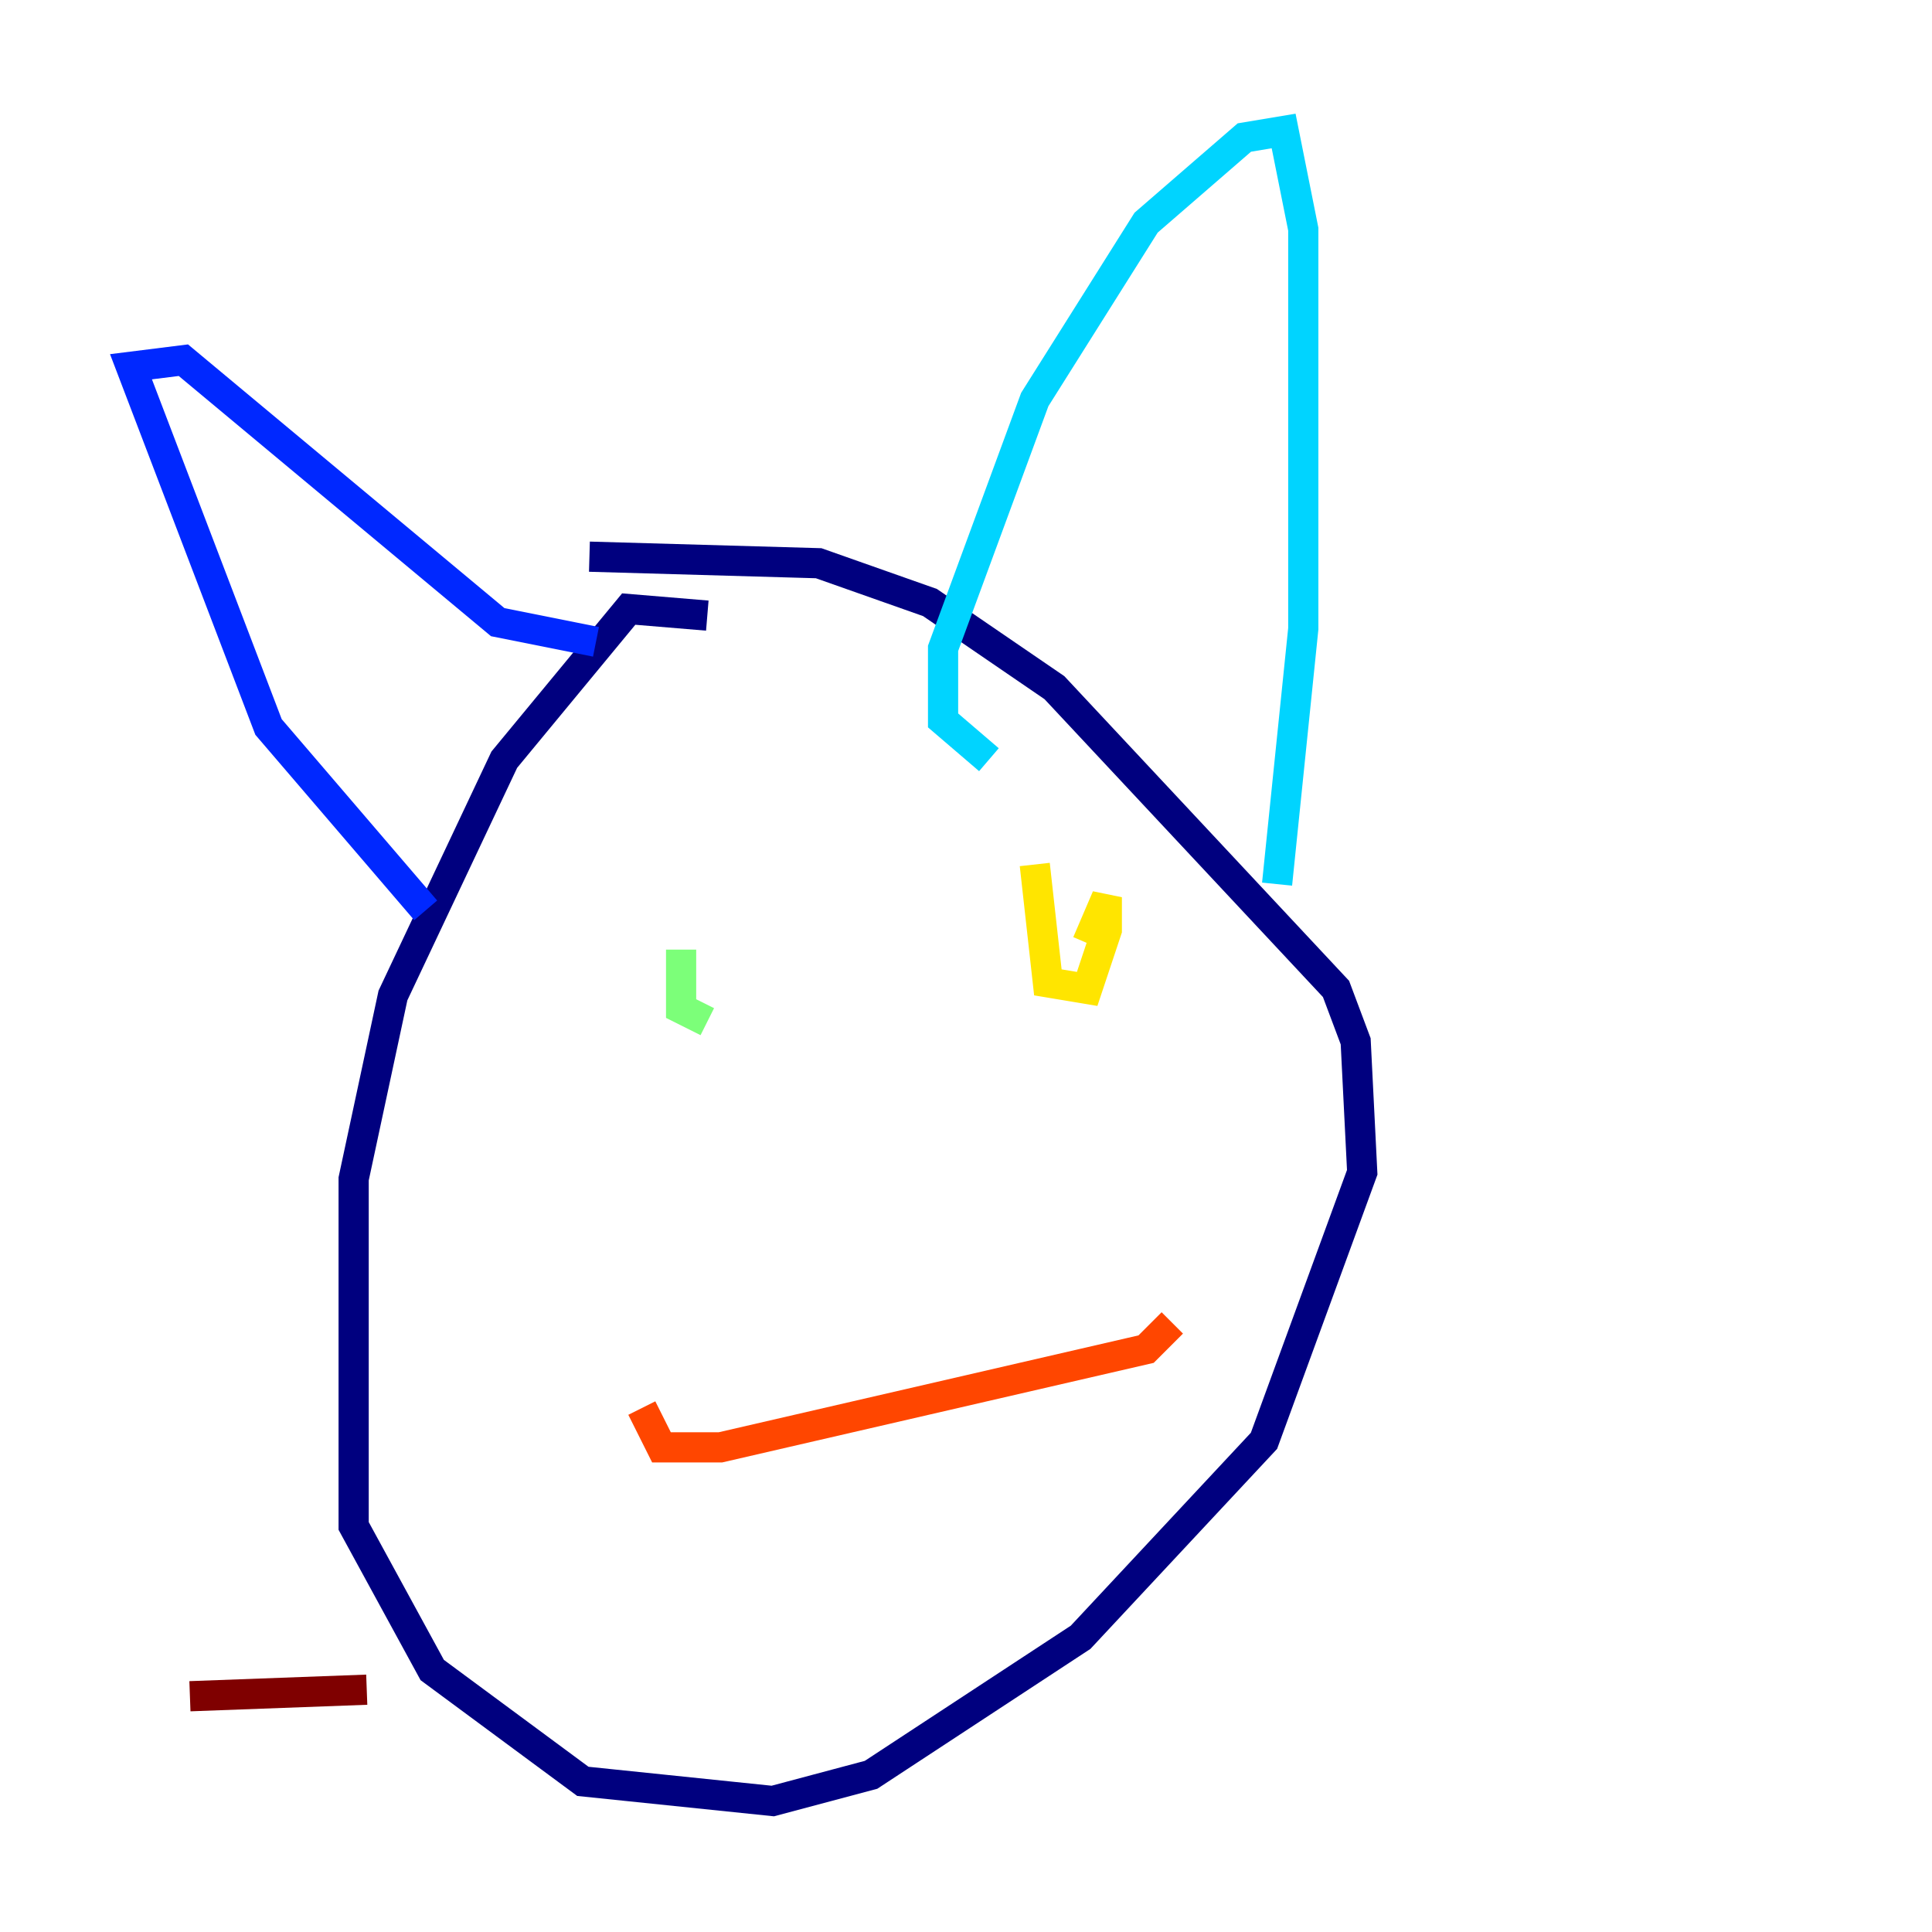 <?xml version="1.0" encoding="utf-8" ?>
<svg baseProfile="tiny" height="128" version="1.2" viewBox="0,0,128,128" width="128" xmlns="http://www.w3.org/2000/svg" xmlns:ev="http://www.w3.org/2001/xml-events" xmlns:xlink="http://www.w3.org/1999/xlink"><defs /><polyline fill="none" points="46.861,40.786 41.654,40.352 33.41,50.332 26.034,65.953 23.43,78.102 23.43,101.098 28.637,110.644 38.617,118.02 51.2,119.322 57.709,117.586 71.593,108.475 83.742,95.458 90.251,77.668 89.817,68.99 88.515,65.519 69.858,45.559 61.614,39.919 54.237,37.315 39.051,36.881" stroke="#00007f" stroke-width="2" /><polyline fill="none" points="28.203,60.312 17.79,48.163 8.678,24.298 12.149,23.864 32.976,41.22 39.485,42.522" stroke="#0028ff" stroke-width="2" /><polyline fill="none" points="65.519,50.332 62.481,47.729 62.481,42.956 68.556,26.468 75.932,14.752 82.441,9.112 85.044,8.678 86.346,15.186 86.346,41.654 84.61,58.576" stroke="#00d4ff" stroke-width="2" /><polyline fill="none" points="45.125,62.915 45.125,66.82 46.861,67.688" stroke="#7cff79" stroke-width="2" /><polyline fill="none" points="68.556,57.275 69.424,65.085 72.027,65.519 73.329,61.614 73.329,59.444 72.027,62.481" stroke="#ffe500" stroke-width="2" /><polyline fill="none" points="42.522,93.288 43.824,95.891 47.729,95.891 75.932,89.383 77.668,87.647" stroke="#ff4600" stroke-width="2" /><polyline fill="none" points="24.298,111.946 12.583,112.38" stroke="#7f0000" stroke-width="2" /></svg>